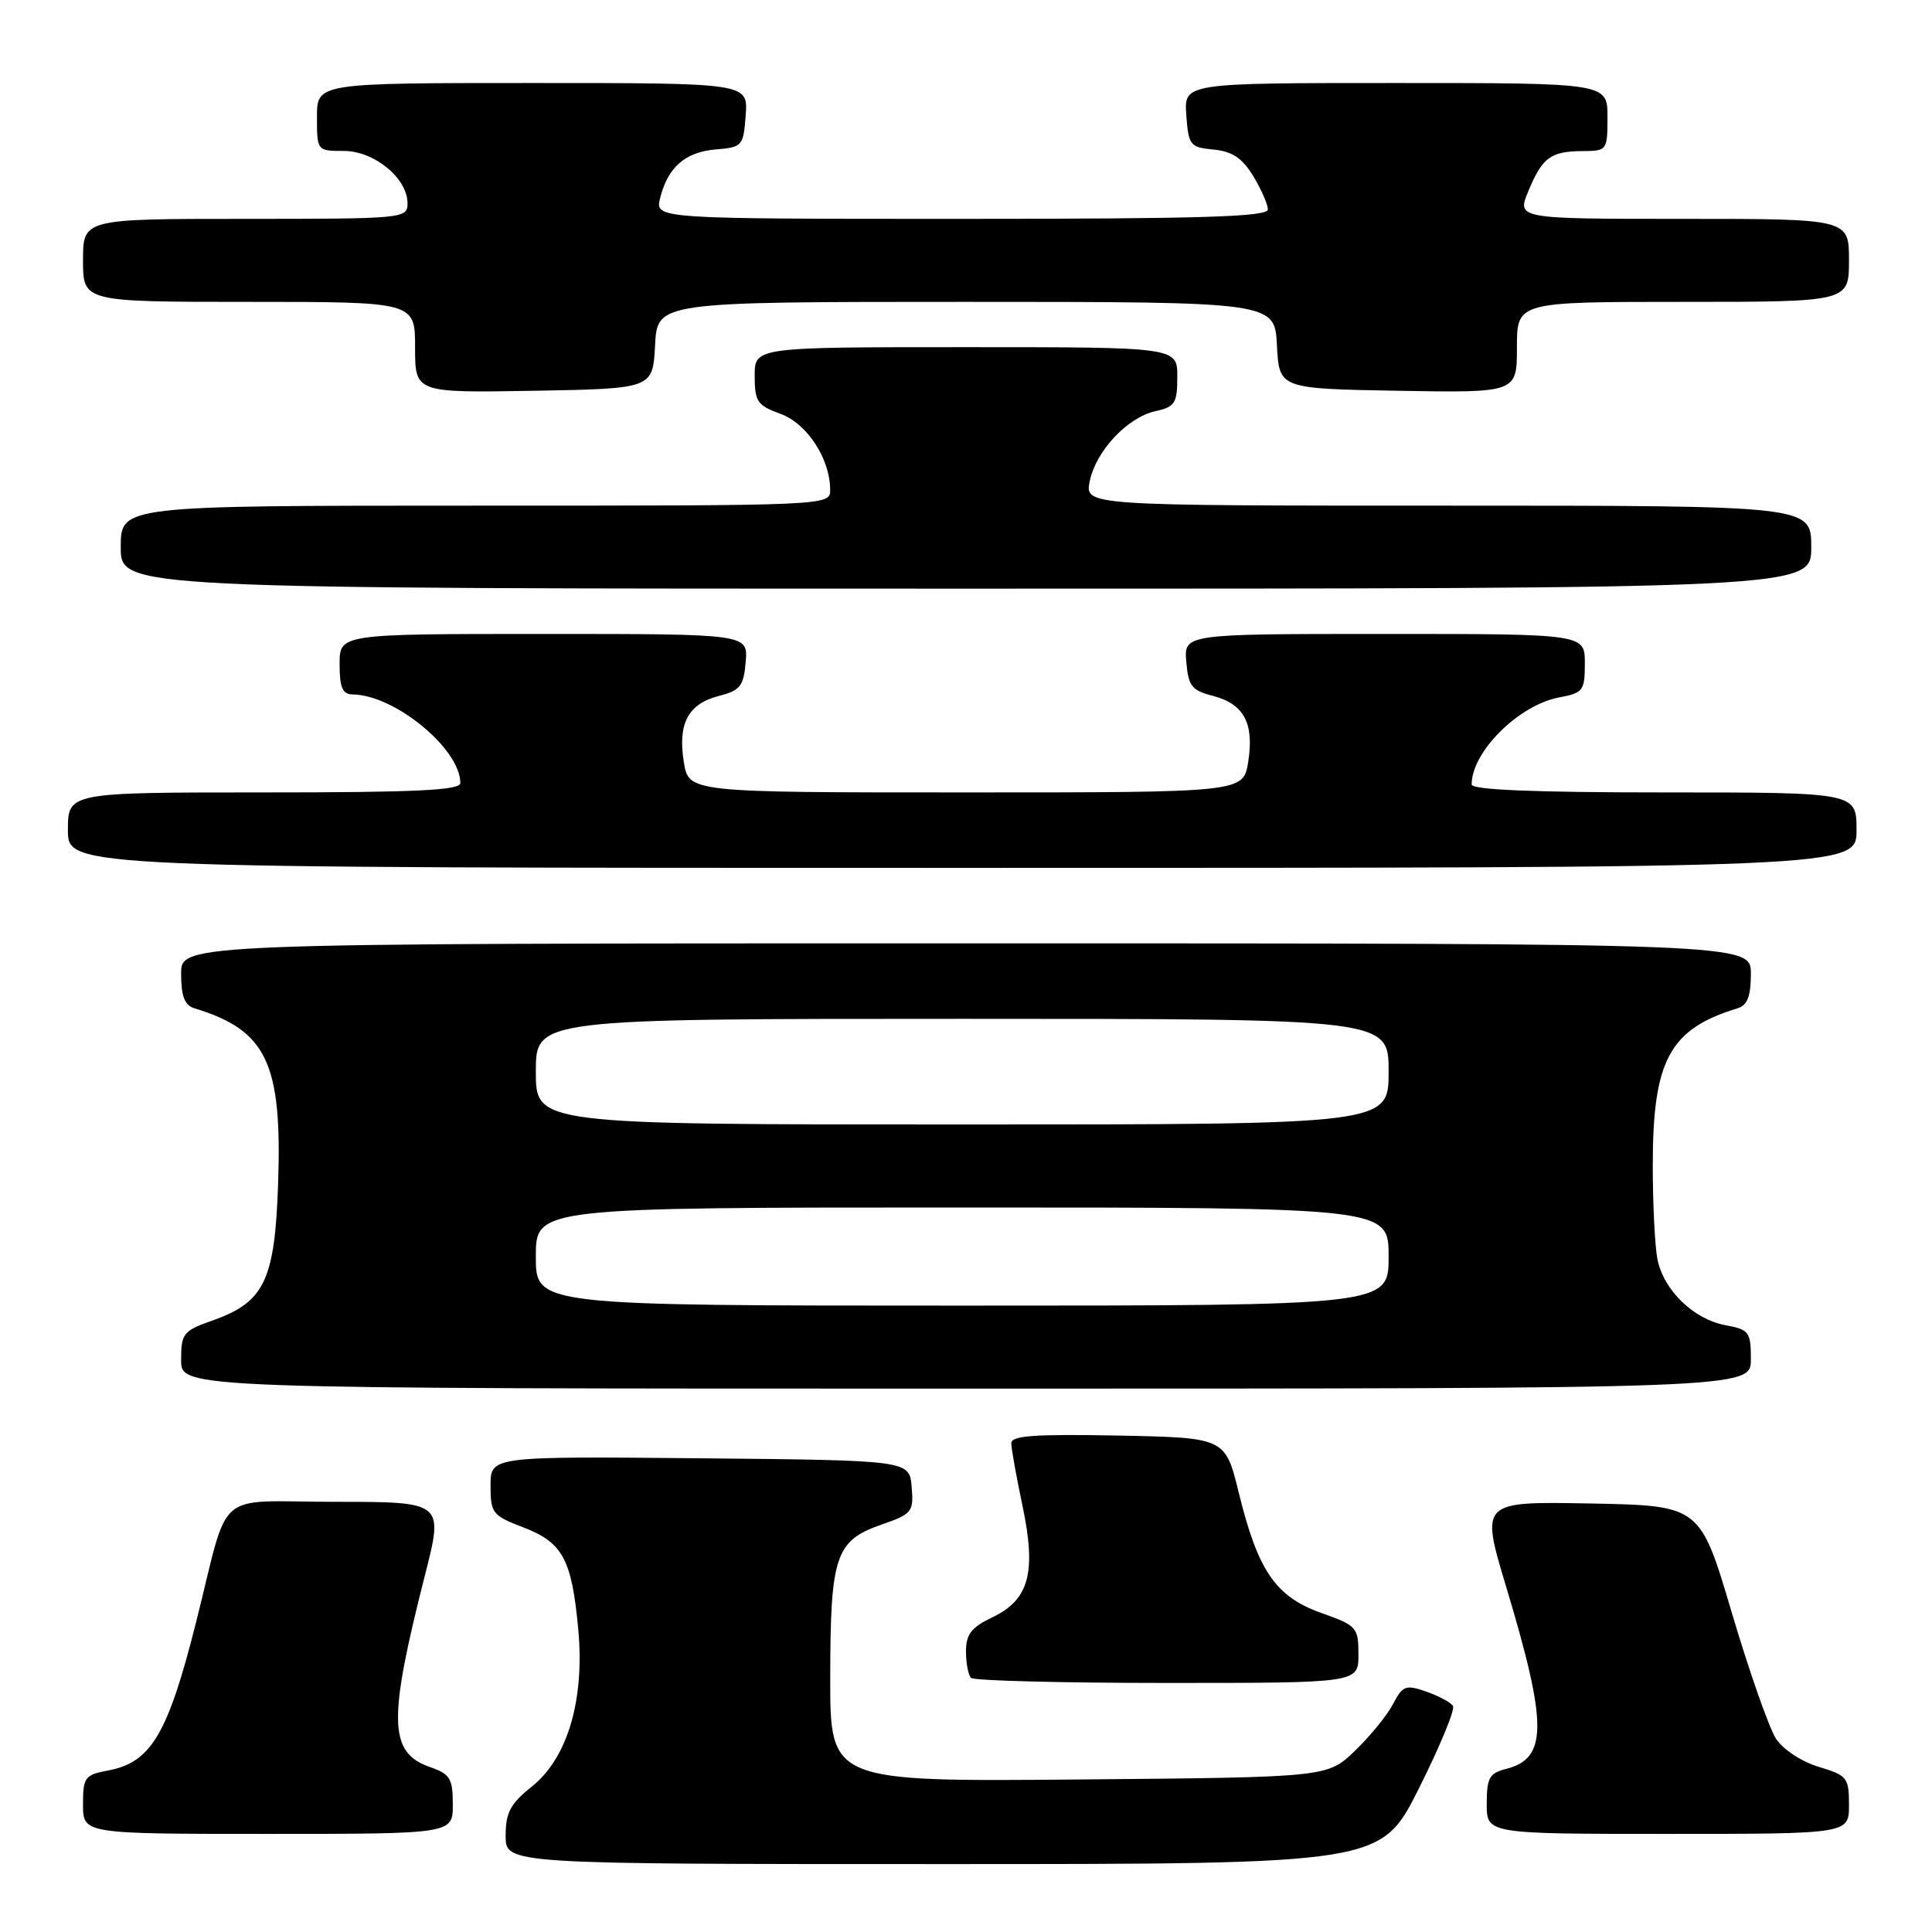 <?xml version="1.0" encoding="UTF-8" standalone="no"?>
<!DOCTYPE svg PUBLIC "-//W3C//DTD SVG 1.1//EN" "http://www.w3.org/Graphics/SVG/1.1/DTD/svg11.dtd" >
<svg xmlns="http://www.w3.org/2000/svg" xmlns:xlink="http://www.w3.org/1999/xlink" version="1.1" viewBox="0 0 256 256">
 <g >
 <path fill="currentColor"
d=" M 188.02 236.96 C 190.79 231.43 192.82 226.53 192.53 226.05 C 192.24 225.58 190.65 224.73 189.00 224.15 C 186.26 223.20 185.87 223.34 184.58 225.80 C 183.81 227.29 181.53 230.07 179.53 232.00 C 175.89 235.50 175.89 235.50 142.95 235.79 C 110.00 236.08 110.00 236.08 110.01 222.29 C 110.03 206.12 110.69 204.14 116.82 202.01 C 120.86 200.61 121.08 200.34 120.80 197.01 C 120.50 193.50 120.50 193.50 92.75 193.23 C 65.00 192.97 65.00 192.97 65.00 196.85 C 65.00 200.51 65.25 200.82 69.35 202.39 C 74.56 204.38 75.76 206.61 76.62 215.85 C 77.49 225.21 75.22 232.94 70.48 236.72 C 67.62 239.01 67.00 240.17 67.00 243.25 C 67.00 247.00 67.00 247.00 124.99 247.00 C 182.98 247.00 182.98 247.00 188.02 236.96 Z  M 60.00 239.10 C 60.00 235.66 59.64 235.07 56.99 234.15 C 51.50 232.23 51.39 228.04 56.30 208.75 C 58.79 199.00 58.79 199.00 44.43 199.00 C 28.11 199.00 30.53 196.90 25.98 214.96 C 22.25 229.76 20.02 233.53 14.36 234.59 C 11.23 235.18 11.00 235.49 11.00 239.11 C 11.00 243.00 11.00 243.00 35.50 243.00 C 60.00 243.00 60.00 243.00 60.00 239.10 Z  M 245.00 239.16 C 245.00 235.54 244.76 235.25 241.00 234.12 C 238.74 233.44 236.27 231.82 235.33 230.39 C 234.42 228.99 231.78 221.48 229.47 213.68 C 225.27 199.50 225.27 199.50 210.73 199.22 C 196.18 198.95 196.18 198.95 199.56 210.21 C 205.09 228.58 205.08 233.01 199.53 234.40 C 197.35 234.95 197.00 235.60 197.00 239.02 C 197.00 243.00 197.00 243.00 221.00 243.00 C 245.00 243.00 245.00 243.00 245.00 239.16 Z  M 180.00 219.23 C 180.00 215.63 179.79 215.40 175.07 213.72 C 169.04 211.58 166.69 208.16 164.16 197.86 C 162.36 190.50 162.36 190.50 148.18 190.22 C 137.19 190.01 134.00 190.23 134.00 191.22 C 134.00 191.93 134.67 195.65 135.48 199.50 C 137.35 208.37 136.38 211.97 131.48 214.31 C 128.71 215.63 128.00 216.55 128.00 218.82 C 128.00 220.38 128.30 221.97 128.67 222.33 C 129.03 222.70 140.73 223.00 154.67 223.00 C 180.00 223.00 180.00 223.00 180.00 219.23 Z  M 232.00 180.11 C 232.00 176.48 231.77 176.18 228.61 175.59 C 224.40 174.80 220.44 170.96 219.62 166.86 C 219.28 165.15 219.00 159.54 219.00 154.40 C 219.00 140.46 221.23 136.34 230.25 133.60 C 231.54 133.20 232.00 132.00 232.00 129.03 C 232.00 125.00 232.00 125.00 128.00 125.00 C 24.00 125.00 24.00 125.00 24.00 129.03 C 24.00 132.00 24.46 133.20 25.75 133.60 C 35.34 136.51 37.40 140.84 36.85 156.88 C 36.41 169.68 35.04 172.54 28.16 174.97 C 24.27 176.34 24.00 176.69 24.00 180.22 C 24.00 184.00 24.00 184.00 128.00 184.00 C 232.00 184.00 232.00 184.00 232.00 180.11 Z  M 246.00 110.00 C 246.00 105.00 246.00 105.00 220.50 105.00 C 203.36 105.00 195.00 104.66 195.00 103.95 C 195.00 99.62 201.23 93.42 206.60 92.41 C 209.77 91.82 210.00 91.52 210.00 87.89 C 210.00 84.00 210.00 84.00 183.44 84.00 C 156.88 84.00 156.88 84.00 157.19 87.69 C 157.46 90.91 157.91 91.49 160.73 92.21 C 164.83 93.27 166.21 95.86 165.39 100.97 C 164.74 105.00 164.74 105.00 128.00 105.00 C 91.26 105.00 91.26 105.00 90.61 100.97 C 89.79 95.86 91.17 93.27 95.27 92.21 C 98.09 91.49 98.54 90.91 98.81 87.69 C 99.12 84.00 99.12 84.00 72.06 84.00 C 45.00 84.00 45.00 84.00 45.00 88.00 C 45.00 91.13 45.38 92.00 46.75 92.02 C 52.32 92.09 60.98 99.22 61.00 103.75 C 61.00 104.72 55.14 105.00 35.00 105.00 C 9.00 105.00 9.00 105.00 9.00 110.00 C 9.00 115.00 9.00 115.00 127.50 115.00 C 246.00 115.00 246.00 115.00 246.00 110.00 Z  M 240.00 72.50 C 240.00 67.00 240.00 67.00 191.88 67.00 C 143.75 67.00 143.75 67.00 144.39 63.79 C 145.20 59.76 149.39 55.29 153.14 54.47 C 155.69 53.91 156.00 53.42 156.00 49.92 C 156.00 46.00 156.00 46.00 128.00 46.00 C 100.00 46.00 100.00 46.00 100.00 49.80 C 100.00 53.21 100.35 53.72 103.40 54.83 C 106.93 56.10 110.00 60.79 110.00 64.90 C 110.00 67.00 110.00 67.00 63.00 67.00 C 16.00 67.00 16.00 67.00 16.00 72.50 C 16.00 78.00 16.00 78.00 128.00 78.00 C 240.00 78.00 240.00 78.00 240.00 72.50 Z  M 86.80 45.75 C 87.10 40.00 87.10 40.00 128.00 40.00 C 168.90 40.00 168.90 40.00 169.20 45.75 C 169.50 51.50 169.50 51.50 185.25 51.78 C 201.00 52.05 201.00 52.05 201.00 46.03 C 201.00 40.00 201.00 40.00 223.00 40.00 C 245.00 40.00 245.00 40.00 245.00 34.50 C 245.00 29.00 245.00 29.00 222.99 29.00 C 200.97 29.00 200.97 29.00 202.53 25.29 C 204.38 20.84 205.48 20.04 209.75 20.02 C 212.93 20.00 213.00 19.91 213.00 15.50 C 213.00 11.00 213.00 11.00 184.94 11.00 C 156.89 11.00 156.89 11.00 157.19 15.25 C 157.48 19.26 157.69 19.52 160.81 19.82 C 163.27 20.05 164.61 20.95 166.05 23.32 C 167.12 25.07 167.99 27.06 168.00 27.75 C 168.00 28.73 159.21 29.00 127.39 29.00 C 86.78 29.00 86.78 29.00 87.47 26.25 C 88.49 22.15 90.79 20.14 94.86 19.80 C 98.37 19.51 98.51 19.35 98.81 15.25 C 99.11 11.00 99.11 11.00 70.56 11.00 C 42.00 11.00 42.00 11.00 42.00 15.50 C 42.00 19.99 42.01 20.00 45.55 20.00 C 49.60 20.00 54.00 23.62 54.00 26.95 C 54.00 28.95 53.49 29.00 32.50 29.00 C 11.00 29.00 11.00 29.00 11.00 34.50 C 11.00 40.00 11.00 40.00 33.00 40.00 C 55.00 40.00 55.00 40.00 55.00 46.03 C 55.00 52.05 55.00 52.05 70.75 51.78 C 86.50 51.50 86.50 51.50 86.80 45.75 Z  M 71.00 166.50 C 71.00 160.00 71.00 160.00 127.50 160.00 C 184.00 160.00 184.00 160.00 184.00 166.50 C 184.00 173.00 184.00 173.00 127.50 173.00 C 71.00 173.00 71.00 173.00 71.00 166.50 Z  M 71.00 142.00 C 71.00 135.00 71.00 135.00 127.50 135.00 C 184.00 135.00 184.00 135.00 184.00 142.00 C 184.00 149.00 184.00 149.00 127.50 149.00 C 71.00 149.00 71.00 149.00 71.00 142.00 Z "/>
</g>
</svg>